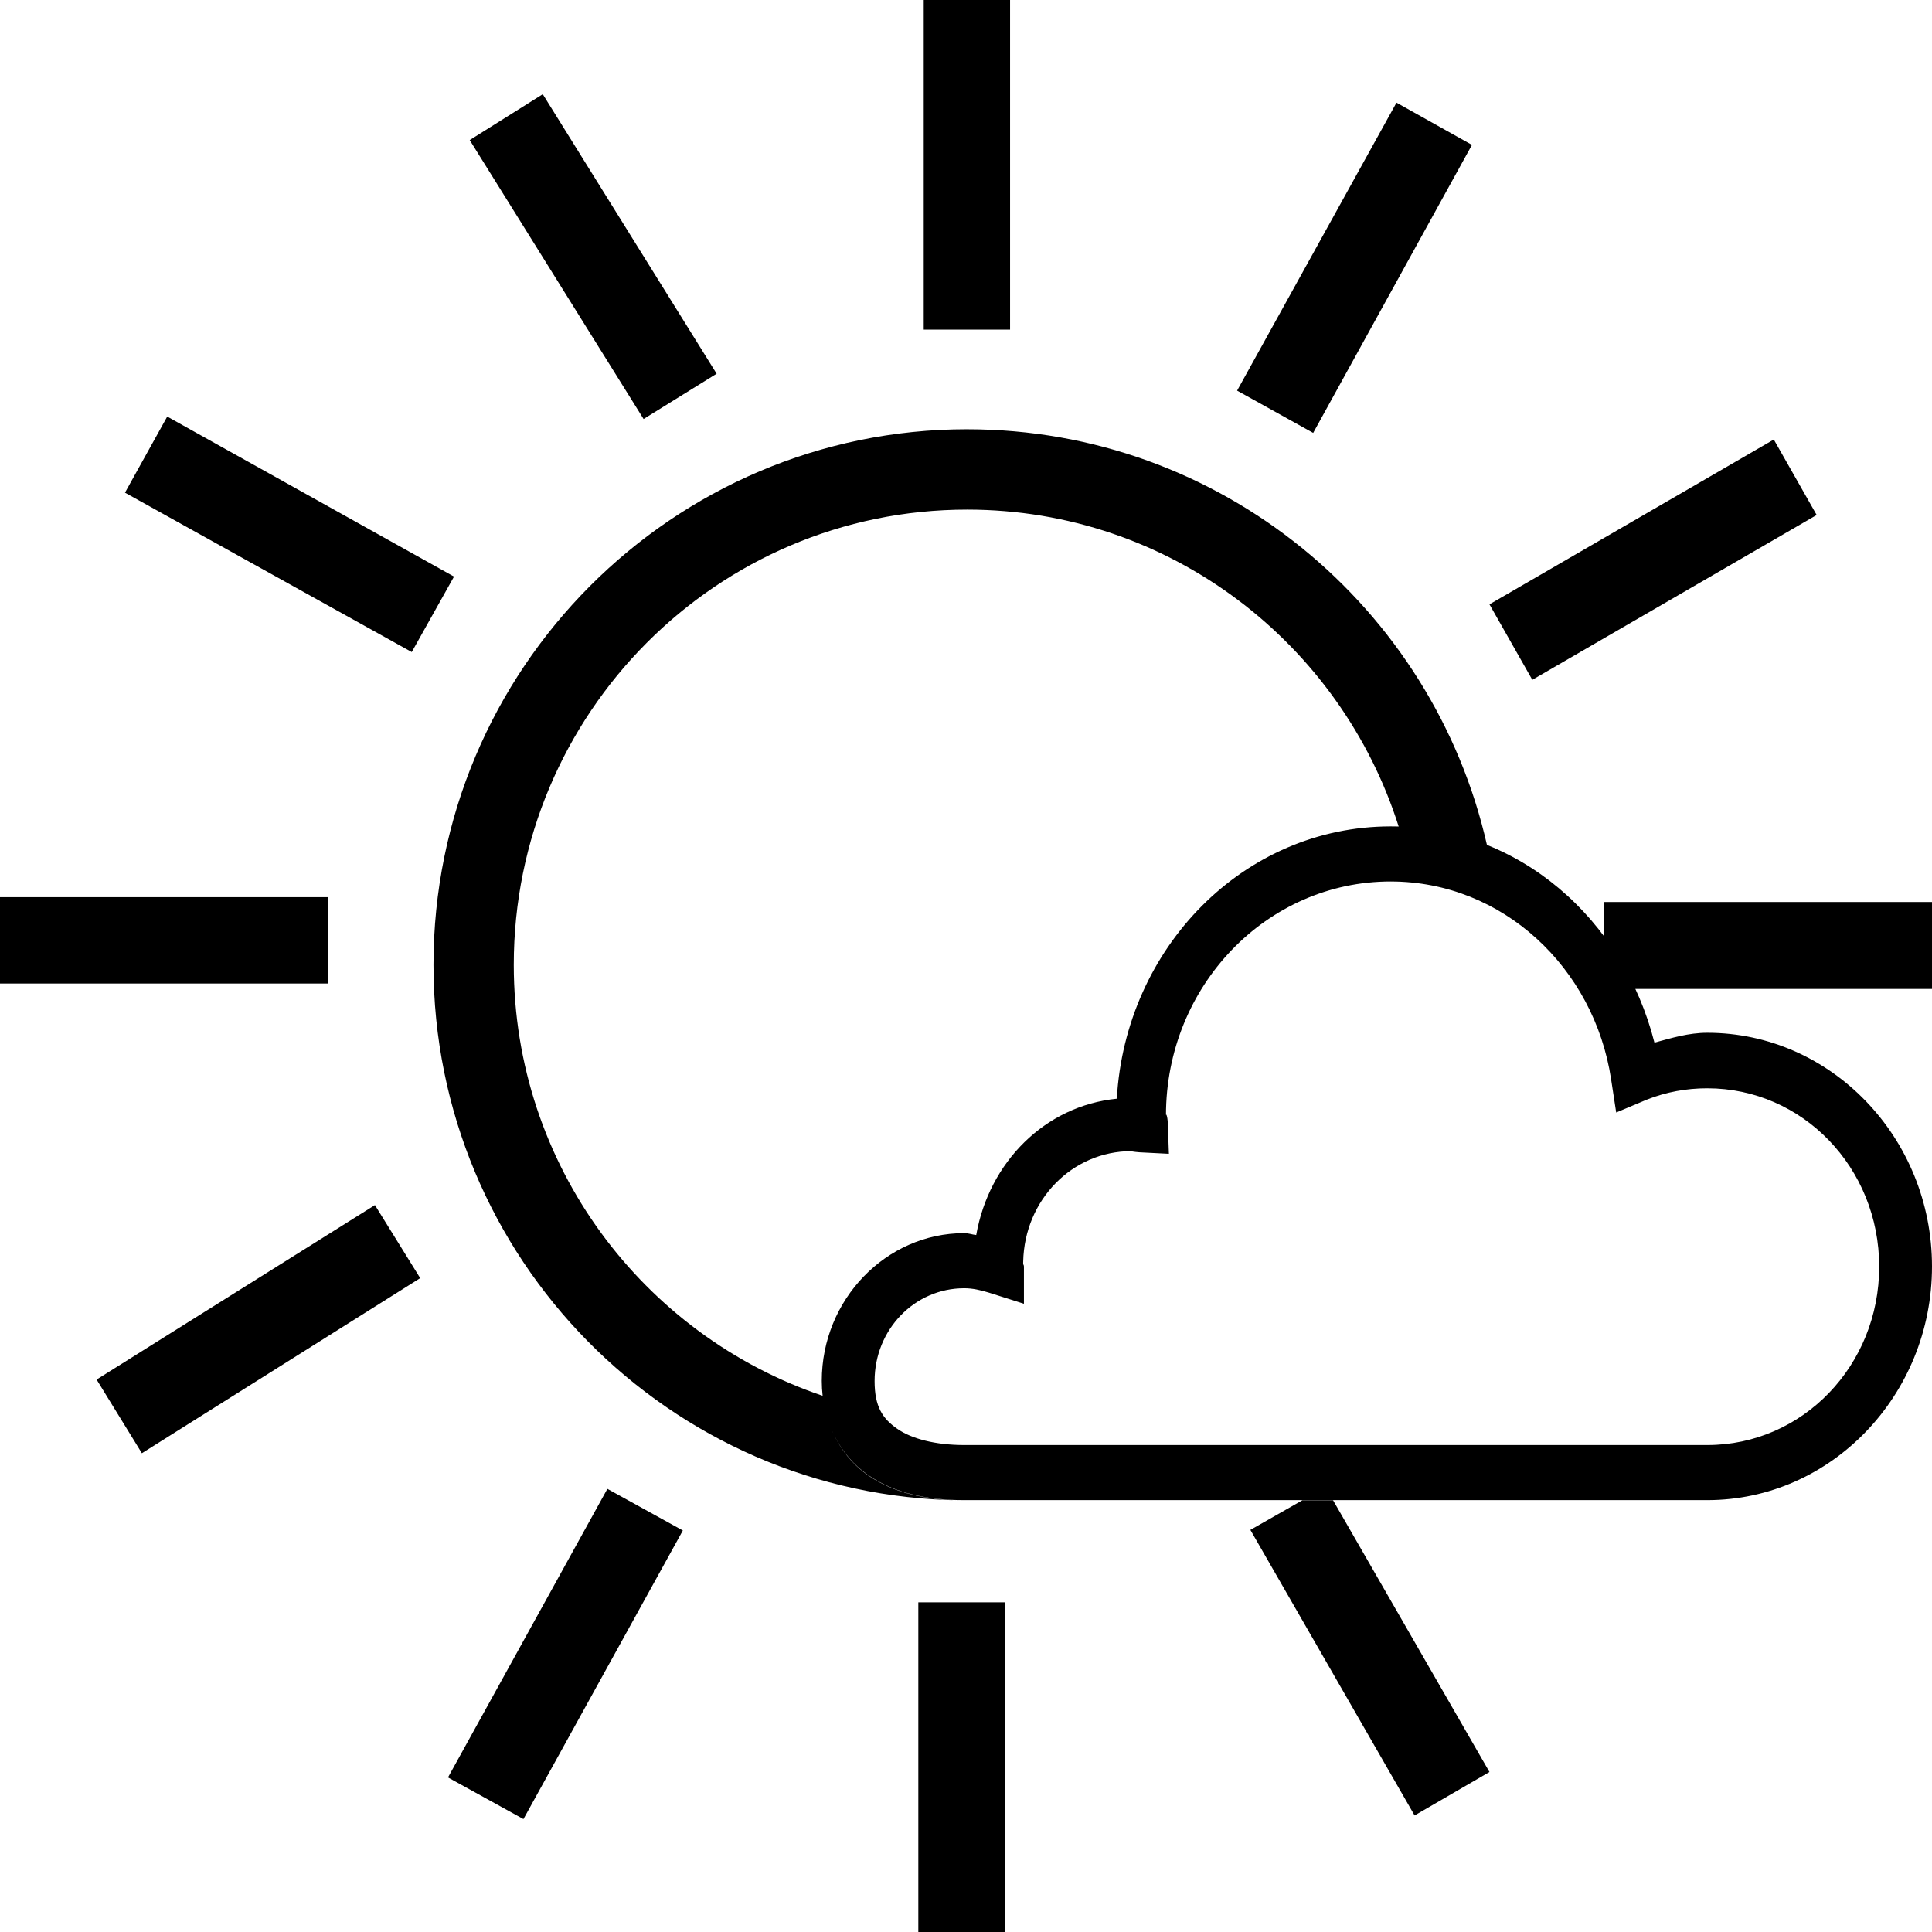 <?xml version="1.0" encoding="UTF-8" standalone="no"?>
<svg
   xmlns:dc="http://purl.org/dc/elements/1.1/"
   xmlns:cc="http://creativecommons.org/ns#"
   xmlns:rdf="http://www.w3.org/1999/02/22-rdf-syntax-ns#"
   xmlns:svg="http://www.w3.org/2000/svg"
   xmlns="http://www.w3.org/2000/svg"
   xmlns:sodipodi="http://sodipodi.sourceforge.net/DTD/sodipodi-0.dtd"
   xmlns:inkscape="http://www.inkscape.org/namespaces/inkscape"
   height="100"
   width="100"
   id="svg2"
   version="1.1"
   inkscape:version="0.48.5 r10040"
   sodipodi:docname="102.svg">
  <defs
     id="defs8" />
  <sodipodi:namedview
     pagecolor="#ffffff"
     bordercolor="#666666"
     borderopacity="1"
     objecttolerance="10"
     gridtolerance="10"
     guidetolerance="10"
     inkscape:pageopacity="0"
     inkscape:pageshadow="2"
     inkscape:window-width="959"
     inkscape:window-height="1013"
     id="namedview6"
     showgrid="false"
     inkscape:zoom="3.337544"
     inkscape:cx="56.279275"
     inkscape:cy="-1.7042231"
     inkscape:window-x="959"
     inkscape:window-y="27"
     inkscape:window-maximized="0"
     inkscape:current-layer="svg2" />
  <path
     id="path3806"
     d="m 71.984,42.774 c -7.618,0 -13.732,6.291 -14.178,14.094 -3.722,0.372 -6.613,3.286 -7.277,7.057 -0.218,-0.024 -0.391,-0.098 -0.622,-0.098 -4.047,0 -7.372,3.441 -7.372,7.645 0,2.103 0.961,3.873 2.376,4.861 1.416,0.989 3.171,1.313 4.996,1.313 l 18.797,0 10.237,0 9.427,0 c 6.407,-1e-6 11.632,-5.432 11.632,-12.095 0,-6.662 -5.225,-12.095 -11.632,-12.095 -0.973,0 -1.849,0.273 -2.734,0.51 C 84.015,47.587 78.619,42.774 71.984,42.774 z m -2e-6,2.852 c 5.796,0 10.53,4.466 11.406,10.232 l 0.264,1.725 1.584,-0.666 c 0.995,-0.393 2.038,-0.588 3.13,-0.588 4.93,0 8.899,4.108 8.899,9.233 0,5.125 -3.969,9.233 -8.899,9.233 l -9.427,0 -10.237,0 -18.797,0 c -1.481,0 -2.719,-0.318 -3.469,-0.843 -0.75,-0.523 -1.169,-1.134 -1.169,-2.47 0,-2.665 2.071,-4.803 4.638,-4.803 0.425,0 0.827,0.088 1.301,0.235 l 1.791,0.568 0,-1.921 c 0,-0.088 -0.033,-0.088 -0.038,-0.137 0,-0.08 -0.007,-0.08 0,-0.098 -0.001,-0.007 0.001,-0.037 0,-0.039 0.072,-3.173 2.531,-5.704 5.599,-5.704 -0.045,0 0.105,0.036 0.415,0.059 l 1.527,0.078 -0.057,-1.588 c -0.017,-0.39 -0.094,-0.503 -0.094,-0.412 0,-6.677 5.205,-12.095 11.632,-12.095 z M 47.812,0 l 0,17.062 4.469,0 0,-17.062 -4.469,0 z M 28.094,4.875 24.312,7.25 l 9,14.438 3.781,-2.344 -9,-14.469 z m 44.188,0.438 -8.25,14.906 3.938,2.188 L 76.188,7.5 72.281,5.312 z M 8.656,21.562 6.469,25.5 21.312,33.75 23.5,29.844 8.656,21.562 z m 41.406,0.656 c -15.25,0 -27.625,12.417 -27.625,27.719 0,15.194 12.208,27.551 27.312,27.719 -1.768,-0.019 -3.469,-0.352 -4.844,-1.312 -1.231,-0.86 -2.103,-2.315 -2.312,-4.062 -0.003,-0.001 0.003,-0.03 0,-0.031 -9.291,-3.138 -16,-11.934 -16,-22.312 0,-13.007 10.506,-23.562 23.469,-23.562 10.478,0 19.34,6.912 22.344,16.438 1.61,0.051 3.145,0.366 4.562,0.938 C 74.173,31.419 63.186,22.219 50.062,22.219 z M 91.812,22.75 77.094,31.281 79.312,35.188 94.031,26.656 91.812,22.75 z M 0,46.438 l 0,4.469 17,0 0,-4.469 -17,0 z m 83,0.25 0,1.75 c 0.638,0.851 1.168,1.766 1.625,2.75 l 15.375,0 0,-4.5 -17,0 z M 19.406,62.375 5,71.406 7.344,75.219 21.75,66.156 19.406,62.375 z M 31.438,77.062 23.188,92 l 3.906,2.156 8.25,-14.938 -3.906,-2.156 z m 35.969,0.594 -2.688,1.531 8.5,14.781 3.875,-2.25 L 69,77.656 l -0.281,0 -1.312,0 z m -19.875,5.281 0,17.062 4.469,0 0,-17.062 -4.469,0 z" />
</svg>
